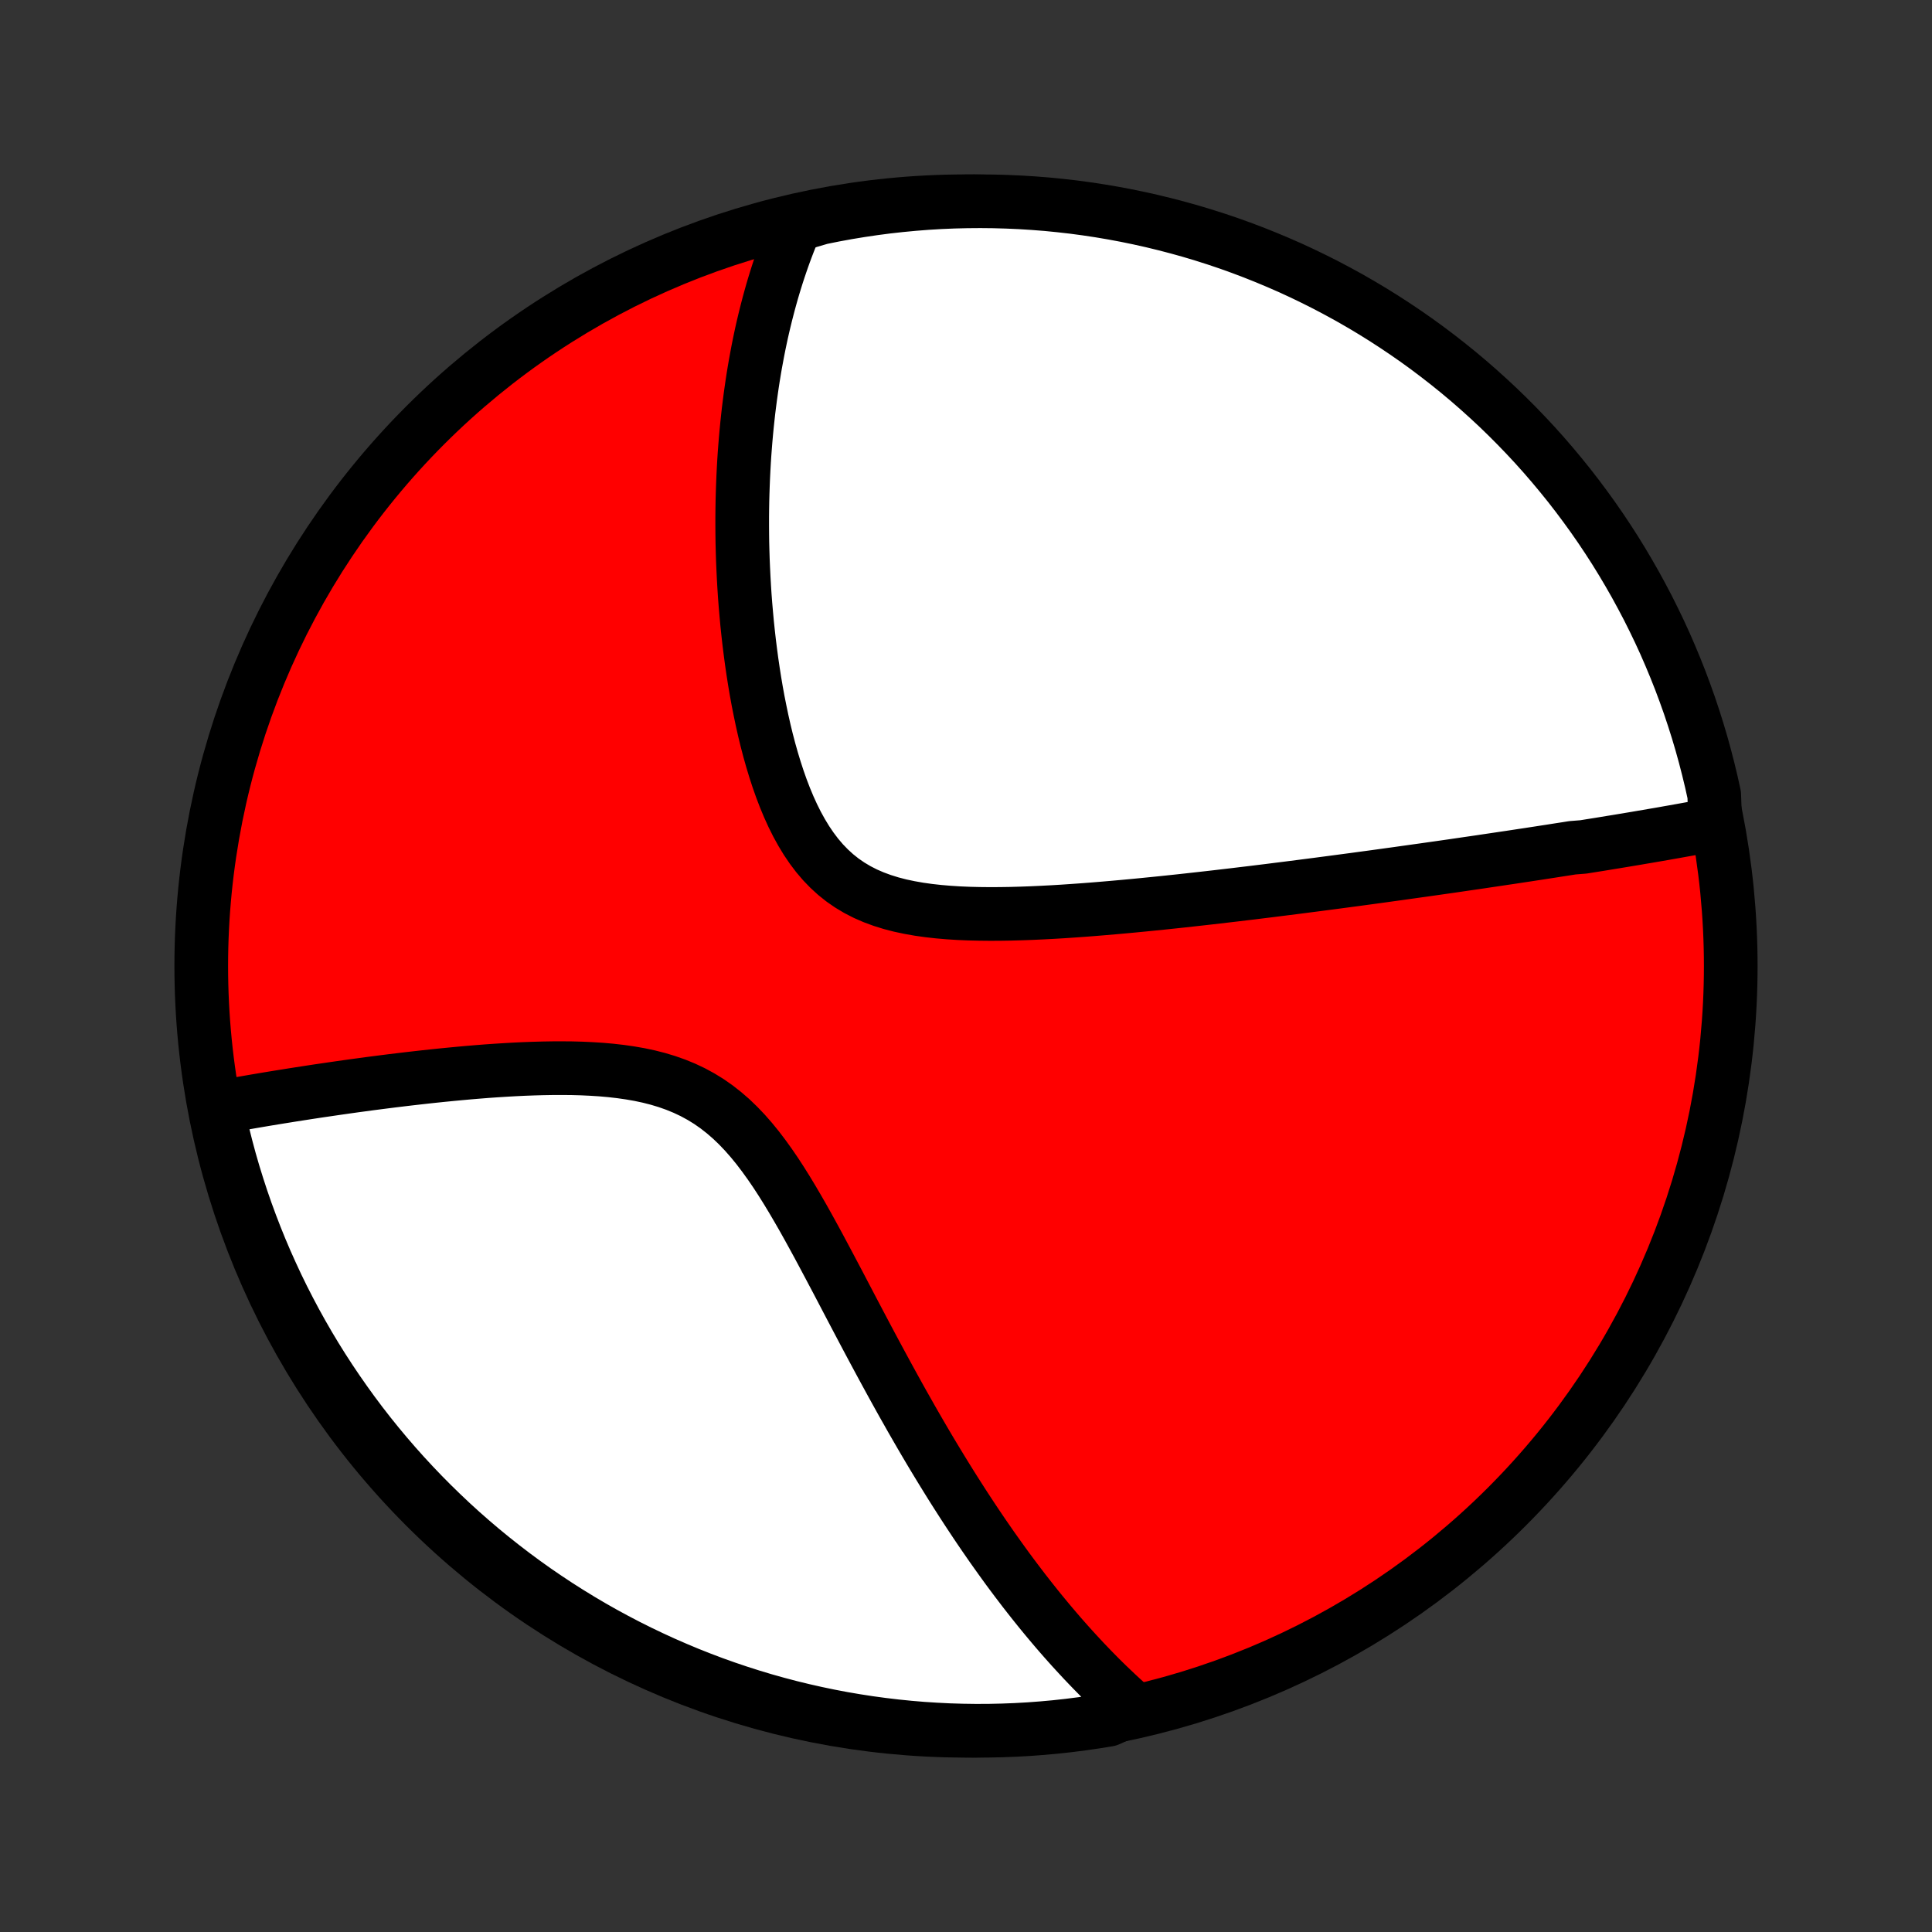 <?xml version="1.0" encoding="utf-8" standalone="no"?>
<!DOCTYPE svg PUBLIC "-//W3C//DTD SVG 1.1//EN"
  "http://www.w3.org/Graphics/SVG/1.1/DTD/svg11.dtd">
<!-- Created with matplotlib (http://matplotlib.org/) -->
<svg height="72pt" version="1.1" viewBox="0 0 72 72" width="72pt" xmlns="http://www.w3.org/2000/svg" xmlns:xlink="http://www.w3.org/1999/xlink">
 <rect x="0" y="0" width="72" height="72" fill="#333333" stroke="none"/>
 <defs>
  <style type="text/css">
*{stroke-linecap:butt;stroke-linejoin:round;}
  </style>
 </defs>
 <g id="figure_1">
  <g id="patch_1">
   <path d="
M0 72
L72 72
L72 0
L0 0
z
" style="fill:none;"/>
  </g>
  <g id="axes_1">
   <g id="PatchCollection_1">
    <defs>
     <path d="
M36 -7.5
C43.558 -7.5 50.808 -10.503 56.153 -15.848
C61.497 -21.192 64.5 -28.442 64.5 -36
C64.5 -43.558 61.497 -50.808 56.153 -56.153
C50.808 -61.497 43.558 -64.5 36 -64.5
C28.442 -64.5 21.192 -61.497 15.848 -56.153
C10.503 -50.808 7.5 -43.558 7.5 -36
C7.5 -28.442 10.503 -21.192 15.848 -15.848
C21.192 -10.503 28.442 -7.5 36 -7.5
z
" id="C0_0_a811fe30f3"/>
     <path d="
M63.925 -41.288
L63.732 -41.251
L63.539 -41.214
L63.345 -41.178
L63.151 -41.142
L62.958 -41.107
L62.764 -41.072
L62.569 -41.037
L62.375 -41.002
L62.18 -40.968
L61.985 -40.933
L61.79 -40.899
L61.594 -40.866
L61.399 -40.832
L61.202 -40.799
L61.006 -40.765
L60.809 -40.732
L60.611 -40.699
L60.413 -40.666
L60.214 -40.633
L60.015 -40.601
L59.815 -40.568
L59.615 -40.535
L59.414 -40.503
L59.212 -40.471
L59.009 -40.438
L58.601 -40.406
L58.396 -40.373
L58.189 -40.341
L57.982 -40.309
L57.774 -40.276
L57.564 -40.244
L57.353 -40.211
L57.142 -40.179
L56.928 -40.146
L56.714 -40.114
L56.498 -40.081
L56.281 -40.048
L56.062 -40.016
L55.842 -39.983
L55.62 -39.95
L55.396 -39.917
L55.171 -39.883
L54.944 -39.85
L54.715 -39.817
L54.484 -39.783
L54.252 -39.749
L54.017 -39.715
L53.78 -39.681
L53.541 -39.647
L53.3 -39.613
L53.056 -39.578
L52.81 -39.544
L52.562 -39.509
L52.311 -39.474
L52.057 -39.438
L51.801 -39.403
L51.542 -39.367
L51.281 -39.331
L51.017 -39.295
L50.749 -39.259
L50.479 -39.222
L50.206 -39.186
L49.929 -39.149
L49.65 -39.112
L49.367 -39.075
L49.08 -39.037
L48.791 -39
L48.498 -38.962
L48.201 -38.924
L47.901 -38.886
L47.598 -38.848
L47.291 -38.809
L46.98 -38.771
L46.665 -38.732
L46.346 -38.694
L46.024 -38.655
L45.698 -38.617
L45.368 -38.578
L45.035 -38.54
L44.697 -38.502
L44.356 -38.464
L44.011 -38.426
L43.663 -38.389
L43.31 -38.352
L42.954 -38.316
L42.594 -38.28
L42.231 -38.245
L41.865 -38.211
L41.495 -38.178
L41.123 -38.146
L40.747 -38.115
L40.369 -38.086
L39.988 -38.059
L39.605 -38.033
L39.22 -38.01
L38.834 -37.99
L38.446 -37.972
L38.058 -37.958
L37.669 -37.947
L37.28 -37.941
L36.892 -37.939
L36.505 -37.943
L36.12 -37.952
L35.738 -37.968
L35.359 -37.992
L34.984 -38.024
L34.614 -38.065
L34.251 -38.116
L33.894 -38.179
L33.545 -38.253
L33.206 -38.341
L32.876 -38.444
L32.556 -38.562
L32.248 -38.696
L31.953 -38.847
L31.67 -39.016
L31.4 -39.202
L31.144 -39.406
L30.901 -39.628
L30.671 -39.866
L30.453 -40.122
L30.249 -40.392
L30.056 -40.677
L29.875 -40.975
L29.704 -41.285
L29.544 -41.606
L29.394 -41.936
L29.253 -42.274
L29.121 -42.619
L28.997 -42.97
L28.881 -43.326
L28.772 -43.686
L28.67 -44.048
L28.574 -44.414
L28.485 -44.78
L28.402 -45.148
L28.325 -45.516
L28.252 -45.883
L28.185 -46.25
L28.123 -46.616
L28.066 -46.98
L28.013 -47.342
L27.965 -47.702
L27.92 -48.06
L27.88 -48.415
L27.843 -48.767
L27.811 -49.116
L27.781 -49.462
L27.755 -49.805
L27.733 -50.144
L27.714 -50.479
L27.698 -50.812
L27.684 -51.14
L27.674 -51.465
L27.666 -51.786
L27.662 -52.103
L27.66 -52.417
L27.66 -52.726
L27.663 -53.032
L27.668 -53.335
L27.676 -53.633
L27.686 -53.928
L27.698 -54.22
L27.712 -54.508
L27.728 -54.792
L27.746 -55.072
L27.767 -55.35
L27.789 -55.623
L27.813 -55.894
L27.839 -56.161
L27.867 -56.425
L27.896 -56.686
L27.928 -56.944
L27.961 -57.199
L27.996 -57.45
L28.032 -57.699
L28.07 -57.945
L28.11 -58.189
L28.151 -58.429
L28.195 -58.667
L28.239 -58.903
L28.285 -59.135
L28.333 -59.366
L28.382 -59.594
L28.433 -59.819
L28.486 -60.043
L28.54 -60.264
L28.596 -60.483
L28.653 -60.7
L28.712 -60.915
L28.772 -61.128
L28.834 -61.339
L28.898 -61.548
L28.963 -61.756
L29.03 -61.961
L29.099 -62.165
L29.169 -62.367
L29.241 -62.568
L29.315 -62.767
L29.391 -62.965
L29.468 -63.161
L29.548 -63.356
L29.629 -63.549
L30.107 -63.741
L30.594 -63.884
L31.084 -63.983
L31.574 -64.073
L32.066 -64.154
L32.559 -64.227
L33.054 -64.292
L33.549 -64.347
L34.045 -64.394
L34.541 -64.433
L35.038 -64.463
L35.536 -64.484
L36.033 -64.496
L36.53 -64.5
L37.028 -64.495
L37.525 -64.481
L38.021 -64.459
L38.517 -64.428
L39.012 -64.389
L39.506 -64.34
L39.999 -64.284
L40.491 -64.218
L40.981 -64.144
L41.471 -64.061
L41.958 -63.97
L42.443 -63.87
L42.927 -63.762
L43.408 -63.645
L43.887 -63.52
L44.364 -63.387
L44.838 -63.245
L45.31 -63.095
L45.779 -62.937
L46.244 -62.77
L46.707 -62.595
L47.166 -62.412
L47.622 -62.221
L48.075 -62.023
L48.523 -61.816
L48.968 -61.601
L49.409 -61.379
L49.846 -61.148
L50.279 -60.911
L50.707 -60.665
L51.131 -60.412
L51.55 -60.152
L51.964 -59.884
L52.374 -59.609
L52.779 -59.327
L53.178 -59.038
L53.572 -58.741
L53.961 -58.438
L54.345 -58.128
L54.723 -57.811
L55.095 -57.487
L55.461 -57.157
L55.822 -56.821
L56.176 -56.478
L56.524 -56.129
L56.866 -55.774
L57.202 -55.413
L57.531 -55.046
L57.853 -54.673
L58.169 -54.294
L58.479 -53.91
L58.781 -53.52
L59.076 -53.125
L59.365 -52.725
L59.646 -52.32
L59.92 -51.91
L60.187 -51.495
L60.446 -51.075
L60.698 -50.65
L60.943 -50.221
L61.179 -49.788
L61.409 -49.351
L61.63 -48.909
L61.844 -48.464
L62.05 -48.015
L62.247 -47.562
L62.437 -47.105
L62.619 -46.646
L62.792 -46.183
L62.958 -45.717
L63.115 -45.247
L63.264 -44.776
L63.405 -44.301
L63.537 -43.824
L63.661 -43.344
L63.777 -42.863
L63.884 -42.379
z
" id="C0_1_88e7e8706a"/>
     <path d="
M42.23 -8.324
L42.073 -8.462
L41.918 -8.602
L41.763 -8.744
L41.609 -8.887
L41.456 -9.032
L41.303 -9.178
L41.151 -9.326
L40.999 -9.476
L40.849 -9.628
L40.698 -9.782
L40.548 -9.938
L40.398 -10.095
L40.249 -10.255
L40.1 -10.416
L39.951 -10.579
L39.802 -10.745
L39.654 -10.912
L39.505 -11.082
L39.357 -11.254
L39.209 -11.428
L39.061 -11.604
L38.913 -11.783
L38.764 -11.964
L38.616 -12.148
L38.468 -12.334
L38.319 -12.523
L38.17 -12.714
L38.021 -12.909
L37.872 -13.105
L37.722 -13.305
L37.572 -13.507
L37.422 -13.713
L37.272 -13.921
L37.121 -14.133
L36.969 -14.347
L36.818 -14.565
L36.665 -14.786
L36.512 -15.011
L36.359 -15.238
L36.205 -15.47
L36.051 -15.704
L35.895 -15.943
L35.74 -16.185
L35.583 -16.431
L35.426 -16.68
L35.269 -16.933
L35.11 -17.191
L34.951 -17.452
L34.791 -17.717
L34.63 -17.986
L34.469 -18.259
L34.307 -18.536
L34.144 -18.818
L33.98 -19.103
L33.816 -19.393
L33.65 -19.686
L33.484 -19.984
L33.317 -20.286
L33.149 -20.592
L32.98 -20.902
L32.81 -21.216
L32.639 -21.534
L32.467 -21.855
L32.294 -22.18
L32.12 -22.509
L31.945 -22.841
L31.769 -23.175
L31.592 -23.513
L31.413 -23.854
L31.234 -24.196
L31.052 -24.54
L30.869 -24.886
L30.684 -25.233
L30.498 -25.581
L30.309 -25.928
L30.118 -26.275
L29.925 -26.62
L29.728 -26.963
L29.528 -27.304
L29.325 -27.64
L29.118 -27.971
L28.906 -28.297
L28.689 -28.614
L28.466 -28.924
L28.238 -29.224
L28.002 -29.513
L27.76 -29.789
L27.509 -30.052
L27.25 -30.301
L26.982 -30.533
L26.705 -30.75
L26.419 -30.95
L26.123 -31.132
L25.819 -31.297
L25.506 -31.445
L25.184 -31.577
L24.855 -31.693
L24.52 -31.794
L24.178 -31.881
L23.83 -31.955
L23.479 -32.016
L23.123 -32.067
L22.765 -32.108
L22.405 -32.14
L22.043 -32.163
L21.681 -32.18
L21.318 -32.19
L20.956 -32.193
L20.596 -32.192
L20.236 -32.186
L19.879 -32.176
L19.524 -32.163
L19.171 -32.146
L18.822 -32.126
L18.475 -32.104
L18.132 -32.08
L17.793 -32.053
L17.457 -32.025
L17.126 -31.995
L16.798 -31.964
L16.475 -31.932
L16.156 -31.899
L15.841 -31.865
L15.531 -31.83
L15.225 -31.795
L14.923 -31.759
L14.626 -31.723
L14.333 -31.686
L14.044 -31.649
L13.76 -31.612
L13.48 -31.574
L13.205 -31.537
L12.934 -31.499
L12.667 -31.461
L12.404 -31.423
L12.145 -31.385
L11.891 -31.348
L11.64 -31.31
L11.393 -31.272
L11.15 -31.234
L10.911 -31.197
L10.676 -31.159
L10.444 -31.122
L10.216 -31.085
L9.991 -31.048
L9.77 -31.011
L9.552 -30.974
L9.338 -30.937
L9.126 -30.9
L8.918 -30.864
L8.713 -30.828
L8.51 -30.791
L8.311 -30.755
L8.095 -30.719
L8.2 -30.209
L8.314 -29.723
L8.436 -29.239
L8.566 -28.756
L8.705 -28.276
L8.853 -27.799
L9.008 -27.324
L9.172 -26.851
L9.344 -26.382
L9.524 -25.915
L9.712 -25.451
L9.908 -24.991
L10.113 -24.534
L10.324 -24.08
L10.544 -23.63
L10.772 -23.184
L11.007 -22.741
L11.25 -22.303
L11.5 -21.869
L11.758 -21.439
L12.023 -21.014
L12.296 -20.593
L12.576 -20.177
L12.863 -19.766
L13.156 -19.36
L13.457 -18.958
L13.765 -18.562
L14.08 -18.171
L14.401 -17.786
L14.729 -17.406
L15.063 -17.032
L15.404 -16.664
L15.751 -16.301
L16.104 -15.945
L16.463 -15.595
L16.828 -15.25
L17.199 -14.912
L17.576 -14.581
L17.958 -14.256
L18.346 -13.938
L18.739 -13.627
L19.137 -13.322
L19.541 -13.024
L19.949 -12.733
L20.363 -12.45
L20.781 -12.173
L21.204 -11.904
L21.631 -11.642
L22.063 -11.387
L22.499 -11.14
L22.939 -10.901
L23.383 -10.669
L23.831 -10.445
L24.283 -10.229
L24.738 -10.02
L25.197 -9.82
L25.658 -9.627
L26.123 -9.443
L26.591 -9.266
L27.062 -9.098
L27.536 -8.938
L28.012 -8.786
L28.491 -8.642
L28.972 -8.507
L29.455 -8.38
L29.94 -8.262
L30.427 -8.152
L30.916 -8.05
L31.406 -7.957
L31.898 -7.873
L32.39 -7.797
L32.884 -7.73
L33.379 -7.671
L33.875 -7.621
L34.371 -7.579
L34.868 -7.547
L35.365 -7.522
L35.863 -7.507
L36.36 -7.5
L36.857 -7.502
L37.354 -7.513
L37.851 -7.532
L38.347 -7.56
L38.842 -7.597
L39.337 -7.642
L39.83 -7.696
L40.323 -7.759
L40.814 -7.83
L41.303 -7.909
z
" id="C0_2_9fa36cfa69"/>
    </defs>
    <g clip-path="url(#p1bffca34e9)">
     <use style="fill:#ff0000;stroke:#000000;stroke-width:2.0;" x="0.0" xlink:href="#C0_0_a811fe30f3" y="72.0"/>
    </g>
    <g clip-path="url(#p1bffca34e9)">
     <use style="fill:#ffffff;stroke:#000000;stroke-width:2.0;" x="0.0" xlink:href="#C0_1_88e7e8706a" y="72.0"/>
    </g>
    <g clip-path="url(#p1bffca34e9)">
     <use style="fill:#ffffff;stroke:#000000;stroke-width:2.0;" x="0.0" xlink:href="#C0_2_9fa36cfa69" y="72.0"/>
    </g>
   </g>
  </g>
 </g>
 <defs>
  <clipPath id="p1bffca34e9">
   <rect height="72.0" width="72.0" x="0.0" y="0.0"/>
  </clipPath>
 </defs>
</svg>
